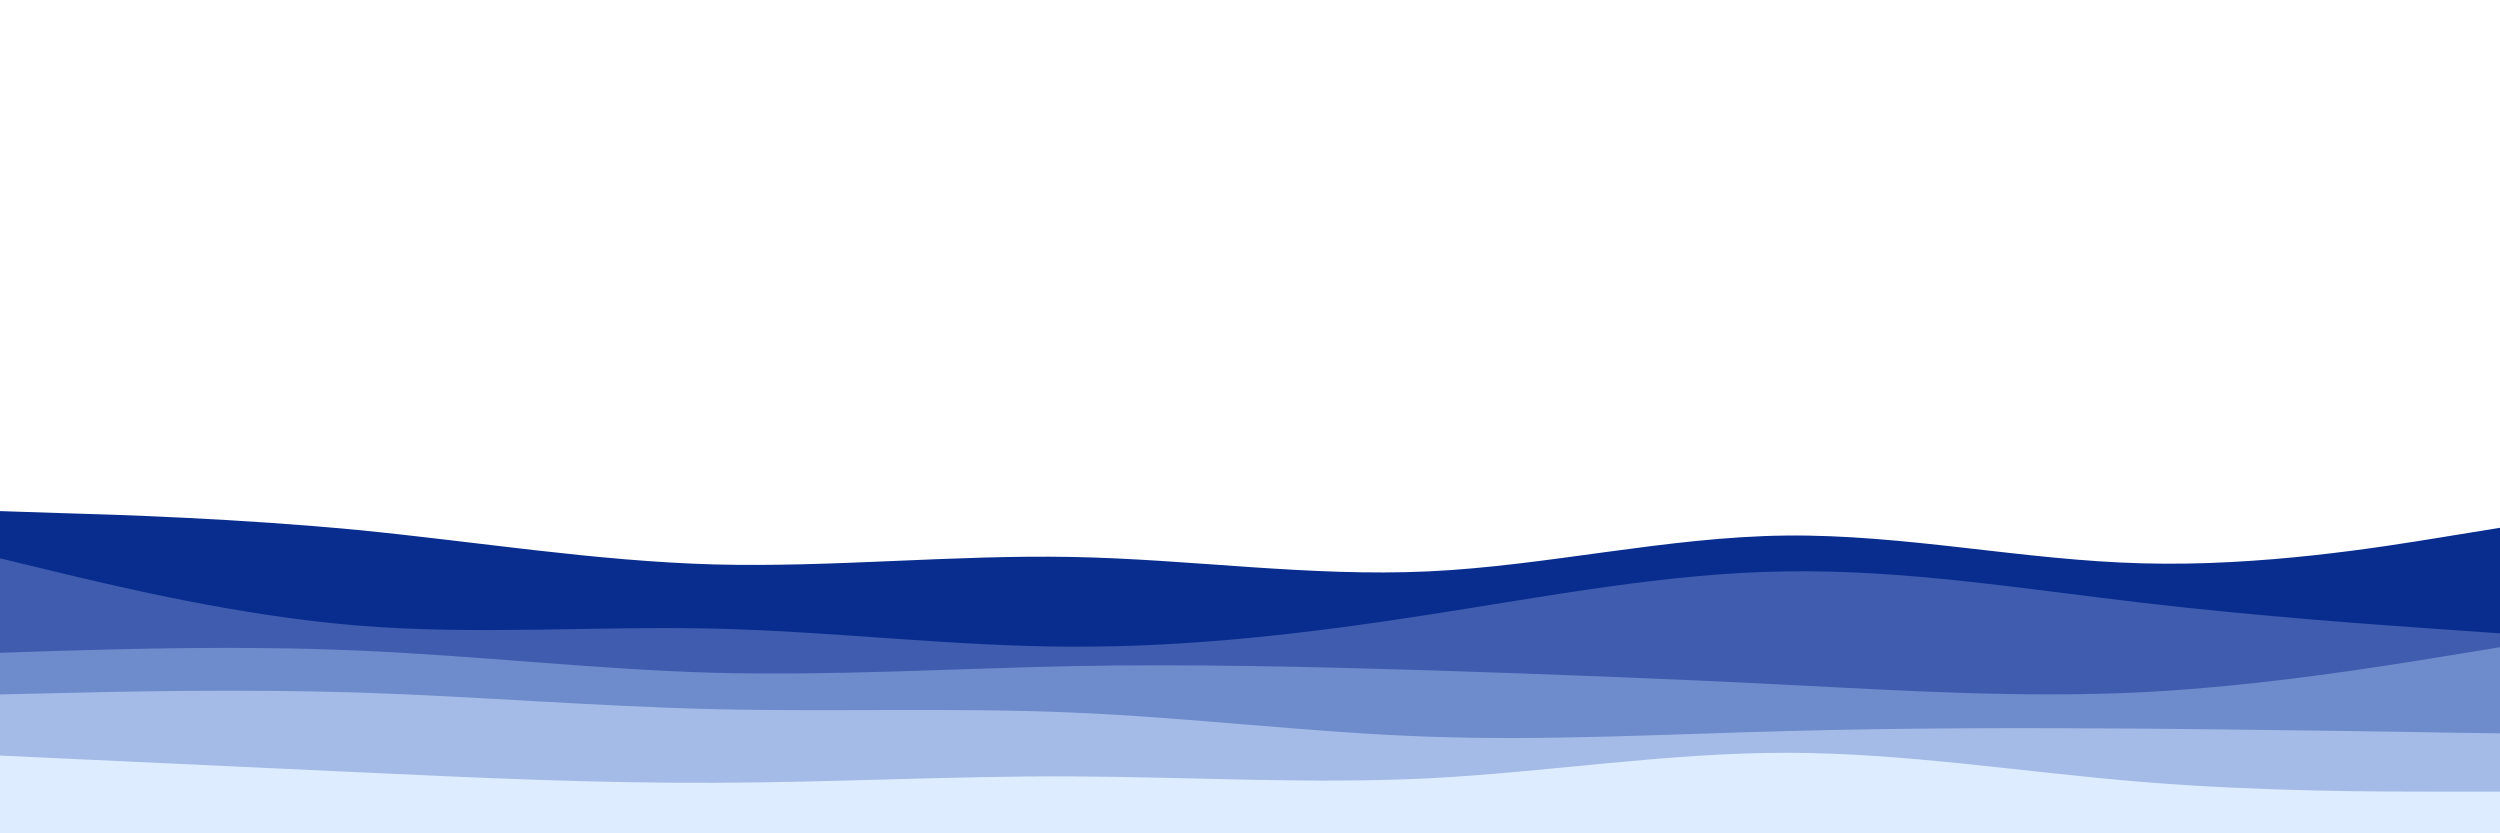 <svg id="visual" viewBox="0 0 900 300" width="900" height="300" xmlns="http://www.w3.org/2000/svg" xmlns:xlink="http://www.w3.org/1999/xlink" version="1.1"><path d="M0 184L21.5 184.7C43 185.3 86 186.7 128.8 190.8C171.7 195 214.3 202 257.2 203.2C300 204.3 343 199.7 385.8 200.5C428.7 201.3 471.3 207.7 514.2 205.7C557 203.7 600 193.3 642.8 192.8C685.7 192.3 728.3 201.7 771.2 202.8C814 204 857 197 878.5 193.5L900 190L900 301L878.5 301C857 301 814 301 771.2 301C728.3 301 685.7 301 642.8 301C600 301 557 301 514.2 301C471.3 301 428.7 301 385.8 301C343 301 300 301 257.2 301C214.3 301 171.7 301 128.8 301C86 301 43 301 21.5 301L0 301Z" fill="#092d8e"></path><path d="M0 201L21.5 206.2C43 211.3 86 221.7 128.8 225.2C171.7 228.7 214.3 225.3 257.2 226.3C300 227.3 343 232.7 385.8 232.8C428.7 233 471.3 228 514.2 221.3C557 214.7 600 206.3 642.8 205.7C685.7 205 728.3 212 771.2 217C814 222 857 225 878.5 226.5L900 228L900 301L878.5 301C857 301 814 301 771.2 301C728.3 301 685.7 301 642.8 301C600 301 557 301 514.2 301C471.3 301 428.7 301 385.8 301C343 301 300 301 257.2 301C214.3 301 171.7 301 128.8 301C86 301 43 301 21.5 301L0 301Z" fill="#3f5cae"></path><path d="M0 235L21.5 234.3C43 233.7 86 232.3 128.8 234.2C171.7 236 214.3 241 257.2 242.2C300 243.3 343 240.7 385.8 239.8C428.7 239 471.3 240 514.2 241.3C557 242.7 600 244.3 642.8 246.5C685.7 248.7 728.3 251.3 771.2 249.2C814 247 857 240 878.5 236.5L900 233L900 301L878.5 301C857 301 814 301 771.2 301C728.3 301 685.7 301 642.8 301C600 301 557 301 514.2 301C471.3 301 428.7 301 385.8 301C343 301 300 301 257.2 301C214.3 301 171.7 301 128.8 301C86 301 43 301 21.5 301L0 301Z" fill="#6e8bcb"></path><path d="M0 250L21.5 249.5C43 249 86 248 128.8 249.3C171.7 250.7 214.3 254.3 257.2 255.3C300 256.3 343 254.7 385.8 256.5C428.7 258.3 471.3 263.7 514.2 265.2C557 266.7 600 264.3 642.8 263.2C685.7 262 728.3 262 771.2 262.3C814 262.7 857 263.3 878.5 263.7L900 264L900 301L878.5 301C857 301 814 301 771.2 301C728.3 301 685.7 301 642.8 301C600 301 557 301 514.2 301C471.3 301 428.7 301 385.8 301C343 301 300 301 257.2 301C214.3 301 171.7 301 128.8 301C86 301 43 301 21.5 301L0 301Z" fill="#a3bbe6"></path><path d="M0 272L21.5 273C43 274 86 276 128.8 278C171.7 280 214.3 282 257.2 281.8C300 281.7 343 279.3 385.8 279.5C428.7 279.7 471.3 282.3 514.2 280.2C557 278 600 271 642.8 271C685.7 271 728.3 278 771.2 281.5C814 285 857 285 878.5 285L900 285L900 301L878.5 301C857 301 814 301 771.2 301C728.3 301 685.7 301 642.8 301C600 301 557 301 514.2 301C471.3 301 428.7 301 385.8 301C343 301 300 301 257.2 301C214.3 301 171.7 301 128.8 301C86 301 43 301 21.5 301L0 301Z" fill="#deecff"></path></svg>